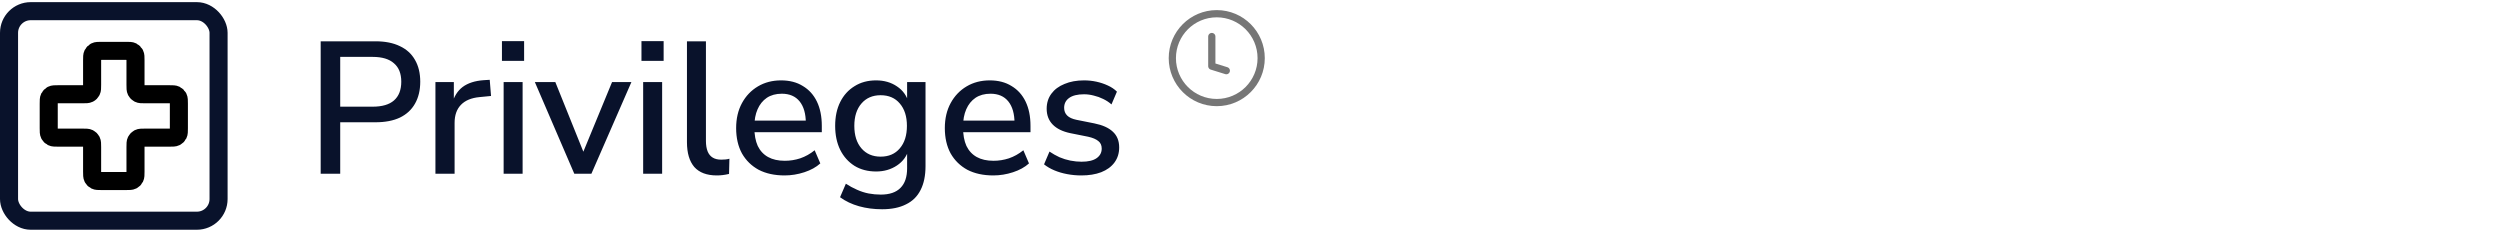 <svg width="346" height="33" viewBox="0 0 346 33" fill="none" xmlns="http://www.w3.org/2000/svg">
<path d="M18.753 8.35C18.753 7.891 18.753 7.662 18.663 7.487C18.585 7.333 18.46 7.207 18.305 7.129C18.13 7.04 17.901 7.04 17.442 7.04H14.058C13.599 7.04 13.37 7.04 13.195 7.129C13.041 7.207 12.916 7.333 12.837 7.487C12.748 7.662 12.748 7.891 12.748 8.35V11.734C12.748 12.193 12.748 12.422 12.659 12.597C12.58 12.751 12.455 12.877 12.301 12.955C12.126 13.044 11.896 13.044 11.438 13.044H8.053C7.595 13.044 7.365 13.044 7.19 13.133C7.036 13.212 6.911 13.337 6.832 13.491C6.743 13.666 6.743 13.896 6.743 14.354V17.739C6.743 18.197 6.743 18.427 6.832 18.602C6.911 18.756 7.036 18.881 7.19 18.96C7.365 19.049 7.595 19.049 8.053 19.049H11.438C11.896 19.049 12.126 19.049 12.301 19.138C12.455 19.217 12.58 19.342 12.659 19.496C12.748 19.671 12.748 19.901 12.748 20.359V23.744C12.748 24.202 12.748 24.431 12.837 24.607C12.916 24.761 13.041 24.886 13.195 24.964C13.37 25.054 13.599 25.054 14.058 25.054H17.442C17.901 25.054 18.13 25.054 18.305 24.964C18.46 24.886 18.585 24.761 18.663 24.607C18.753 24.431 18.753 24.202 18.753 23.744V20.359C18.753 19.901 18.753 19.671 18.842 19.496C18.92 19.342 19.046 19.217 19.2 19.138C19.375 19.049 19.604 19.049 20.063 19.049H23.447C23.906 19.049 24.135 19.049 24.31 18.96C24.464 18.881 24.59 18.756 24.668 18.602C24.757 18.427 24.757 18.197 24.757 17.739V14.354C24.757 13.896 24.757 13.666 24.668 13.491C24.59 13.337 24.464 13.212 24.31 13.133C24.135 13.044 23.906 13.044 23.447 13.044H20.063C19.604 13.044 19.375 13.044 19.2 12.955C19.046 12.877 18.92 12.751 18.842 12.597C18.753 12.422 18.753 12.193 18.753 11.734V8.35Z" stroke="black" stroke-width="2.5" stroke-linecap="round" stroke-linejoin="round"/>
<rect x="1.25" y="1.546" width="29" height="29" rx="3" stroke="#09122B" stroke-width="2.5" stroke-linejoin="round"/>
<path d="M44.382 24.046V5.716H51.974C53.309 5.716 54.435 5.942 55.354 6.392C56.273 6.826 56.966 7.458 57.434 8.29C57.919 9.122 58.162 10.128 58.162 11.306C58.162 12.485 57.919 13.499 57.434 14.348C56.966 15.18 56.273 15.822 55.354 16.272C54.435 16.706 53.309 16.922 51.974 16.922H47.086V24.046H44.382ZM47.086 14.764H51.584C52.884 14.764 53.863 14.478 54.522 13.906C55.198 13.317 55.536 12.45 55.536 11.306C55.536 10.18 55.198 9.33 54.522 8.758C53.863 8.169 52.884 7.874 51.584 7.874H47.086V14.764ZM60.264 24.046V11.358H62.812V14.4H62.552C62.829 13.36 63.323 12.572 64.034 12.034C64.762 11.497 65.724 11.185 66.92 11.098L67.778 11.046L67.96 13.282L66.374 13.438C65.247 13.542 64.389 13.898 63.8 14.504C63.21 15.111 62.916 15.943 62.916 17V24.046H60.264ZM69.469 8.42V5.69H72.537V8.42H69.469ZM69.703 24.046V11.358H72.329V24.046H69.703ZM79.483 24.046L74.023 11.358H76.857L81.095 21.888H80.367L84.709 11.358H87.387L81.849 24.046H79.483ZM88.779 8.42V5.69H91.847V8.42H88.779ZM89.013 24.046V11.358H91.639V24.046H89.013ZM99.209 24.28C97.823 24.28 96.783 23.89 96.089 23.11C95.413 22.313 95.075 21.169 95.075 19.678V5.716H97.701V19.522C97.701 20.077 97.779 20.554 97.935 20.952C98.091 21.334 98.325 21.62 98.637 21.81C98.949 22.001 99.339 22.096 99.807 22.096C100.015 22.096 100.215 22.088 100.405 22.07C100.596 22.053 100.778 22.018 100.951 21.966L100.899 24.072C100.605 24.142 100.319 24.194 100.041 24.228C99.764 24.263 99.487 24.28 99.209 24.28ZM108.59 24.28C107.203 24.28 106.007 24.02 105.002 23.5C104.014 22.963 103.242 22.209 102.688 21.238C102.15 20.25 101.882 19.08 101.882 17.728C101.882 16.411 102.15 15.258 102.688 14.27C103.225 13.282 103.962 12.511 104.898 11.956C105.834 11.402 106.9 11.124 108.096 11.124C109.274 11.124 110.28 11.384 111.112 11.904C111.961 12.407 112.611 13.126 113.062 14.062C113.512 14.998 113.738 16.116 113.738 17.416V18.3H103.962V16.688H111.97L111.528 17.052C111.528 15.752 111.242 14.747 110.67 14.036C110.098 13.326 109.274 12.97 108.2 12.97C107.385 12.97 106.692 13.161 106.12 13.542C105.565 13.924 105.14 14.452 104.846 15.128C104.551 15.804 104.404 16.593 104.404 17.494V17.65C104.404 18.656 104.56 19.505 104.872 20.198C105.201 20.874 105.678 21.386 106.302 21.732C106.926 22.079 107.697 22.252 108.616 22.252C109.344 22.252 110.054 22.14 110.748 21.914C111.458 21.672 112.126 21.299 112.75 20.796L113.53 22.616C112.958 23.136 112.221 23.544 111.32 23.838C110.418 24.133 109.508 24.28 108.59 24.28ZM122.086 28.96C120.942 28.96 119.876 28.822 118.888 28.544C117.9 28.267 117.025 27.851 116.262 27.296L117.068 25.424C117.571 25.754 118.082 26.031 118.602 26.256C119.14 26.499 119.677 26.672 120.214 26.776C120.769 26.88 121.332 26.932 121.904 26.932C123.118 26.932 124.028 26.62 124.634 25.996C125.241 25.39 125.544 24.488 125.544 23.292V20.64H125.778C125.518 21.594 124.972 22.348 124.14 22.902C123.308 23.457 122.346 23.734 121.254 23.734C120.11 23.734 119.114 23.474 118.264 22.954C117.415 22.417 116.756 21.68 116.288 20.744C115.82 19.791 115.586 18.682 115.586 17.416C115.586 16.151 115.82 15.05 116.288 14.114C116.756 13.178 117.415 12.45 118.264 11.93C119.114 11.393 120.11 11.124 121.254 11.124C122.364 11.124 123.326 11.402 124.14 11.956C124.972 12.511 125.51 13.265 125.752 14.218H125.544V11.358H128.092V22.98C128.092 24.298 127.867 25.398 127.416 26.282C126.966 27.184 126.29 27.851 125.388 28.284C124.504 28.735 123.404 28.96 122.086 28.96ZM121.878 21.68C123.005 21.68 123.889 21.299 124.53 20.536C125.189 19.774 125.518 18.734 125.518 17.416C125.518 16.116 125.189 15.085 124.53 14.322C123.889 13.56 123.005 13.178 121.878 13.178C120.769 13.178 119.885 13.56 119.226 14.322C118.568 15.085 118.238 16.116 118.238 17.416C118.238 18.734 118.568 19.774 119.226 20.536C119.885 21.299 120.769 21.68 121.878 21.68ZM137.472 24.28C136.085 24.28 134.889 24.02 133.884 23.5C132.896 22.963 132.125 22.209 131.57 21.238C131.033 20.25 130.764 19.08 130.764 17.728C130.764 16.411 131.033 15.258 131.57 14.27C132.107 13.282 132.844 12.511 133.78 11.956C134.716 11.402 135.782 11.124 136.978 11.124C138.157 11.124 139.162 11.384 139.994 11.904C140.843 12.407 141.493 13.126 141.944 14.062C142.395 14.998 142.62 16.116 142.62 17.416V18.3H132.844V16.688H140.852L140.41 17.052C140.41 15.752 140.124 14.747 139.552 14.036C138.98 13.326 138.157 12.97 137.082 12.97C136.267 12.97 135.574 13.161 135.002 13.542C134.447 13.924 134.023 14.452 133.728 15.128C133.433 15.804 133.286 16.593 133.286 17.494V17.65C133.286 18.656 133.442 19.505 133.754 20.198C134.083 20.874 134.56 21.386 135.184 21.732C135.808 22.079 136.579 22.252 137.498 22.252C138.226 22.252 138.937 22.14 139.63 21.914C140.341 21.672 141.008 21.299 141.632 20.796L142.412 22.616C141.84 23.136 141.103 23.544 140.202 23.838C139.301 24.133 138.391 24.28 137.472 24.28ZM149.669 24.28C148.993 24.28 148.334 24.22 147.693 24.098C147.051 23.977 146.462 23.804 145.925 23.578C145.387 23.353 144.911 23.076 144.495 22.746L145.249 20.978C145.682 21.273 146.141 21.533 146.627 21.758C147.112 21.966 147.615 22.122 148.135 22.226C148.672 22.33 149.192 22.382 149.695 22.382C150.613 22.382 151.307 22.218 151.775 21.888C152.243 21.559 152.477 21.117 152.477 20.562C152.477 20.112 152.321 19.765 152.009 19.522C151.697 19.262 151.229 19.063 150.605 18.924L148.135 18.43C147.06 18.205 146.245 17.806 145.691 17.234C145.136 16.662 144.859 15.934 144.859 15.05C144.859 14.253 145.075 13.56 145.509 12.97C145.942 12.381 146.549 11.93 147.329 11.618C148.109 11.289 149.01 11.124 150.033 11.124C150.622 11.124 151.194 11.185 151.749 11.306C152.303 11.428 152.823 11.601 153.309 11.826C153.811 12.052 154.236 12.338 154.583 12.684L153.829 14.452C153.499 14.158 153.118 13.906 152.685 13.698C152.269 13.49 151.835 13.334 151.385 13.23C150.934 13.109 150.483 13.048 150.033 13.048C149.114 13.048 148.421 13.222 147.953 13.568C147.502 13.898 147.277 14.348 147.277 14.92C147.277 15.354 147.415 15.709 147.693 15.986C147.97 16.264 148.403 16.463 148.993 16.584L151.463 17.078C152.589 17.304 153.439 17.685 154.011 18.222C154.6 18.76 154.895 19.488 154.895 20.406C154.895 21.204 154.678 21.897 154.245 22.486C153.811 23.076 153.196 23.526 152.399 23.838C151.619 24.133 150.709 24.28 149.669 24.28Z" fill="#09122B"/>
<circle cx="168.398" cy="8.046" r="6.148" stroke="#767676"/>
<path d="M169.721 9.78L167.714 9.155V5.056" stroke="#767676" stroke-linecap="round" stroke-linejoin="round"/>
</svg>

